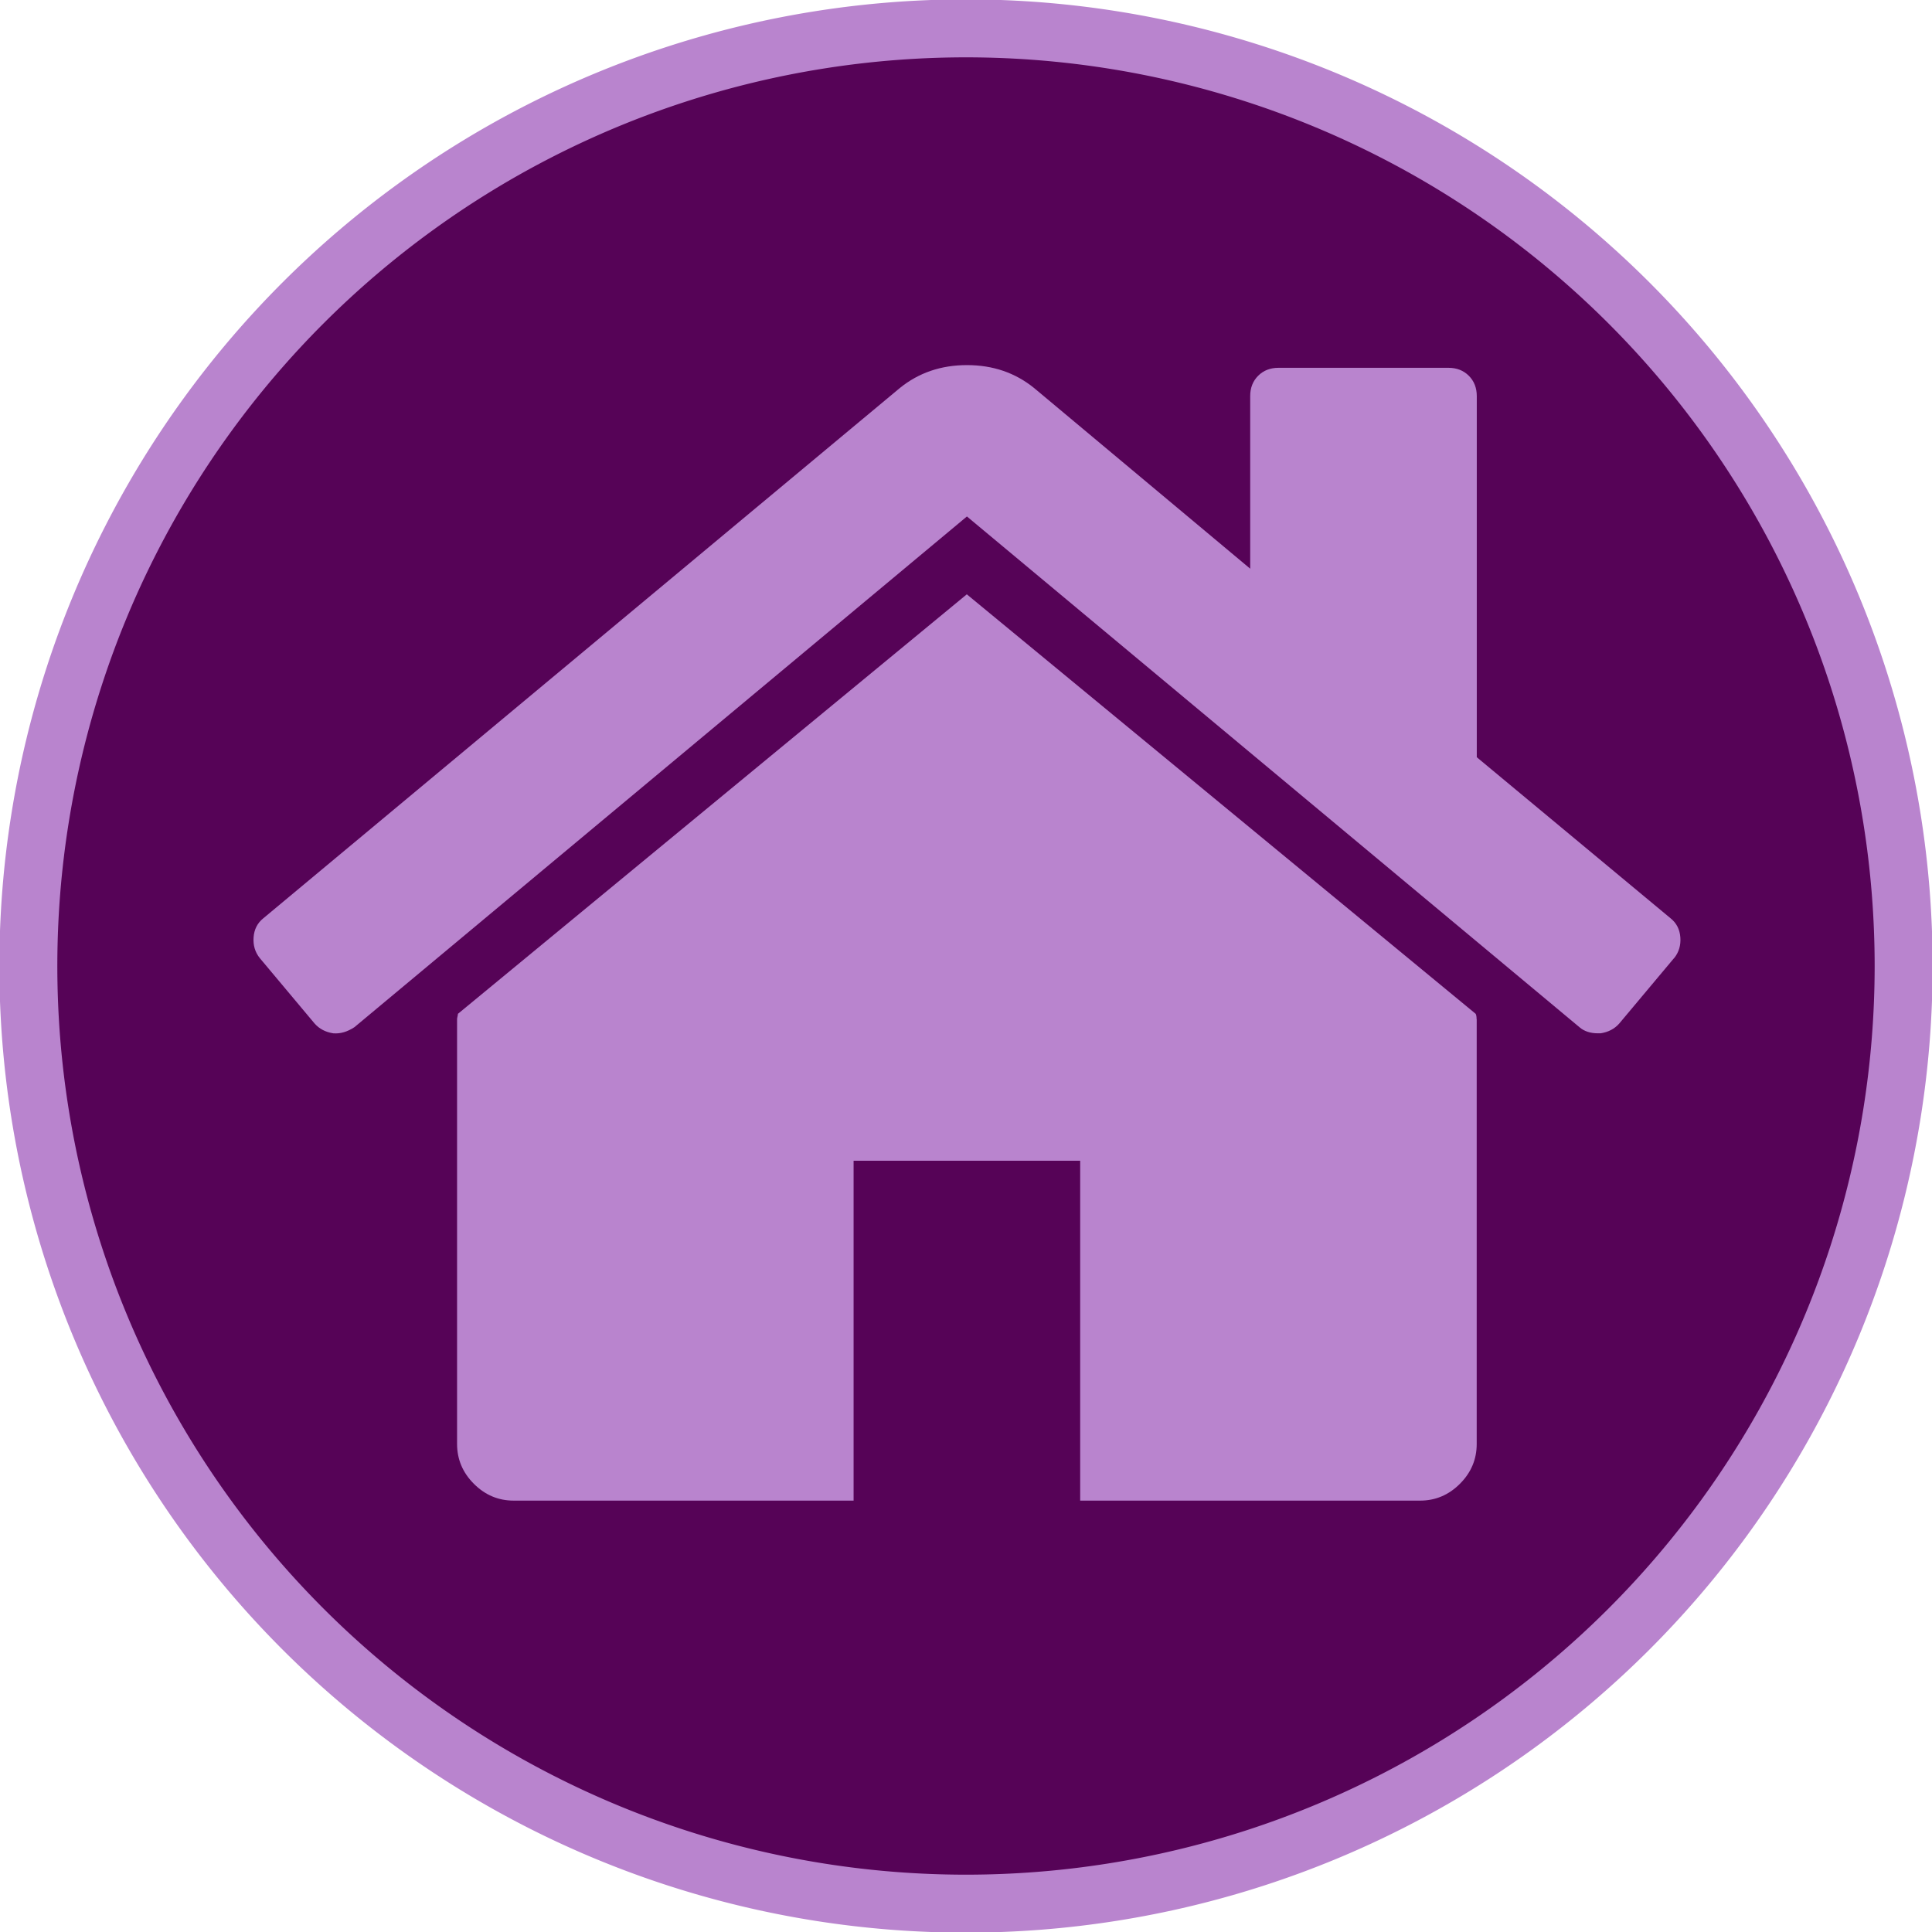 <?xml version="1.0" encoding="UTF-8" standalone="no"?>
<!-- Created with Inkscape (http://www.inkscape.org/) -->

<svg
   xmlns:dc="http://purl.org/dc/elements/1.1/"
   xmlns:cc="http://creativecommons.org/ns#"
   xmlns:rdf="http://www.w3.org/1999/02/22-rdf-syntax-ns#"
   xmlns:svg="http://www.w3.org/2000/svg"
   xmlns="http://www.w3.org/2000/svg"
   xmlns:sodipodi="http://sodipodi.sourceforge.net/DTD/sodipodi-0.dtd"
   xmlns:inkscape="http://www.inkscape.org/namespaces/inkscape"
   width="50"
   height="50"
   id="svg2"
   version="1.1"
   inkscape:version="0.48.5 r10040"
   sodipodi:docname="ico1.svg">
  <defs
     id="defs4" />
  <sodipodi:namedview
     id="base"
     pagecolor="#ffffff"
     bordercolor="#666666"
     borderopacity="1.0"
     inkscape:pageopacity="0.0"
     inkscape:pageshadow="2"
     inkscape:zoom="3.7900924"
     inkscape:cx="30.310267"
     inkscape:cy="-3.2761508"
     inkscape:document-units="px"
     inkscape:current-layer="layer1"
     showgrid="false"
     inkscape:window-width="1366"
     inkscape:window-height="705"
     inkscape:window-x="-8"
     inkscape:window-y="-8"
     inkscape:window-maximized="1" />
  <g
     inkscape:label="Capa 1"
     inkscape:groupmode="layer"
     id="layer1"
     transform="translate(0,-1002.362)">
    <path
       sodipodi:type="arc"
       style="fill:#560357;fill-opacity:1;fill-rule:nonzero;stroke:#b984ce;stroke-width:2.896;stroke-linecap:square;stroke-linejoin:miter;stroke-miterlimit:4;stroke-opacity:1;stroke-dasharray:none;stroke-dashoffset:0"
       id="path2985"
       sodipodi:cx="52.654202"
       sodipodi:cy="50.123718"
       sodipodi:rx="46.845825"
       sodipodi:ry="46.845825"
       d="m 99.5,50.124 a 46.846,46.846 0 1 1 -93.692,0 46.846,46.846 0 1 1 93.692,0 z"
       transform="matrix(0.518,0,0,0.518,-2.275,1001.398)" />
    <path
       id="path3759"
       d="m 38.217,1028.738 v 10.994 q 0,0.596 -0.435,1.031 -0.435,0.435 -1.031,0.435 h -8.796 v -8.796 h -5.864 v 8.796 h -8.796 q -0.596,0 -1.031,-0.435 -0.435,-0.435 -0.435,-1.031 v -10.994 q 0,-0.023 0.011,-0.069 0.011,-0.046 0.011,-0.069 l 13.17,-10.857 13.17,10.857 q 0.023,0.046 0.023,0.138 z m 5.108,-1.581 -1.42,1.695 q -0.183,0.206 -0.481,0.252 h -0.069 q -0.298,0 -0.481,-0.16 l -15.85,-13.216 -15.85,13.216 q -0.275,0.183 -0.55,0.16 -0.298,-0.046 -0.481,-0.252 l -1.42,-1.695 q -0.183,-0.229 -0.16,-0.538 0.023,-0.309 0.252,-0.492 l 16.469,-13.72 q 0.733,-0.596 1.741,-0.596 1.008,0 1.741,0.596 l 5.589,4.673 v -4.466 q 0,-0.321 0.206,-0.527 0.206,-0.206 0.527,-0.206 h 4.398 q 0.321,0 0.527,0.206 0.206,0.206 0.206,0.527 v 9.345 l 5.016,4.169 q 0.229,0.183 0.252,0.492 0.023,0.309 -0.16,0.538 z"
       inkscape:connector-curvature="0"
       style="fill:#b984ce;fill-opacity:1" />
  </g>
</svg>
